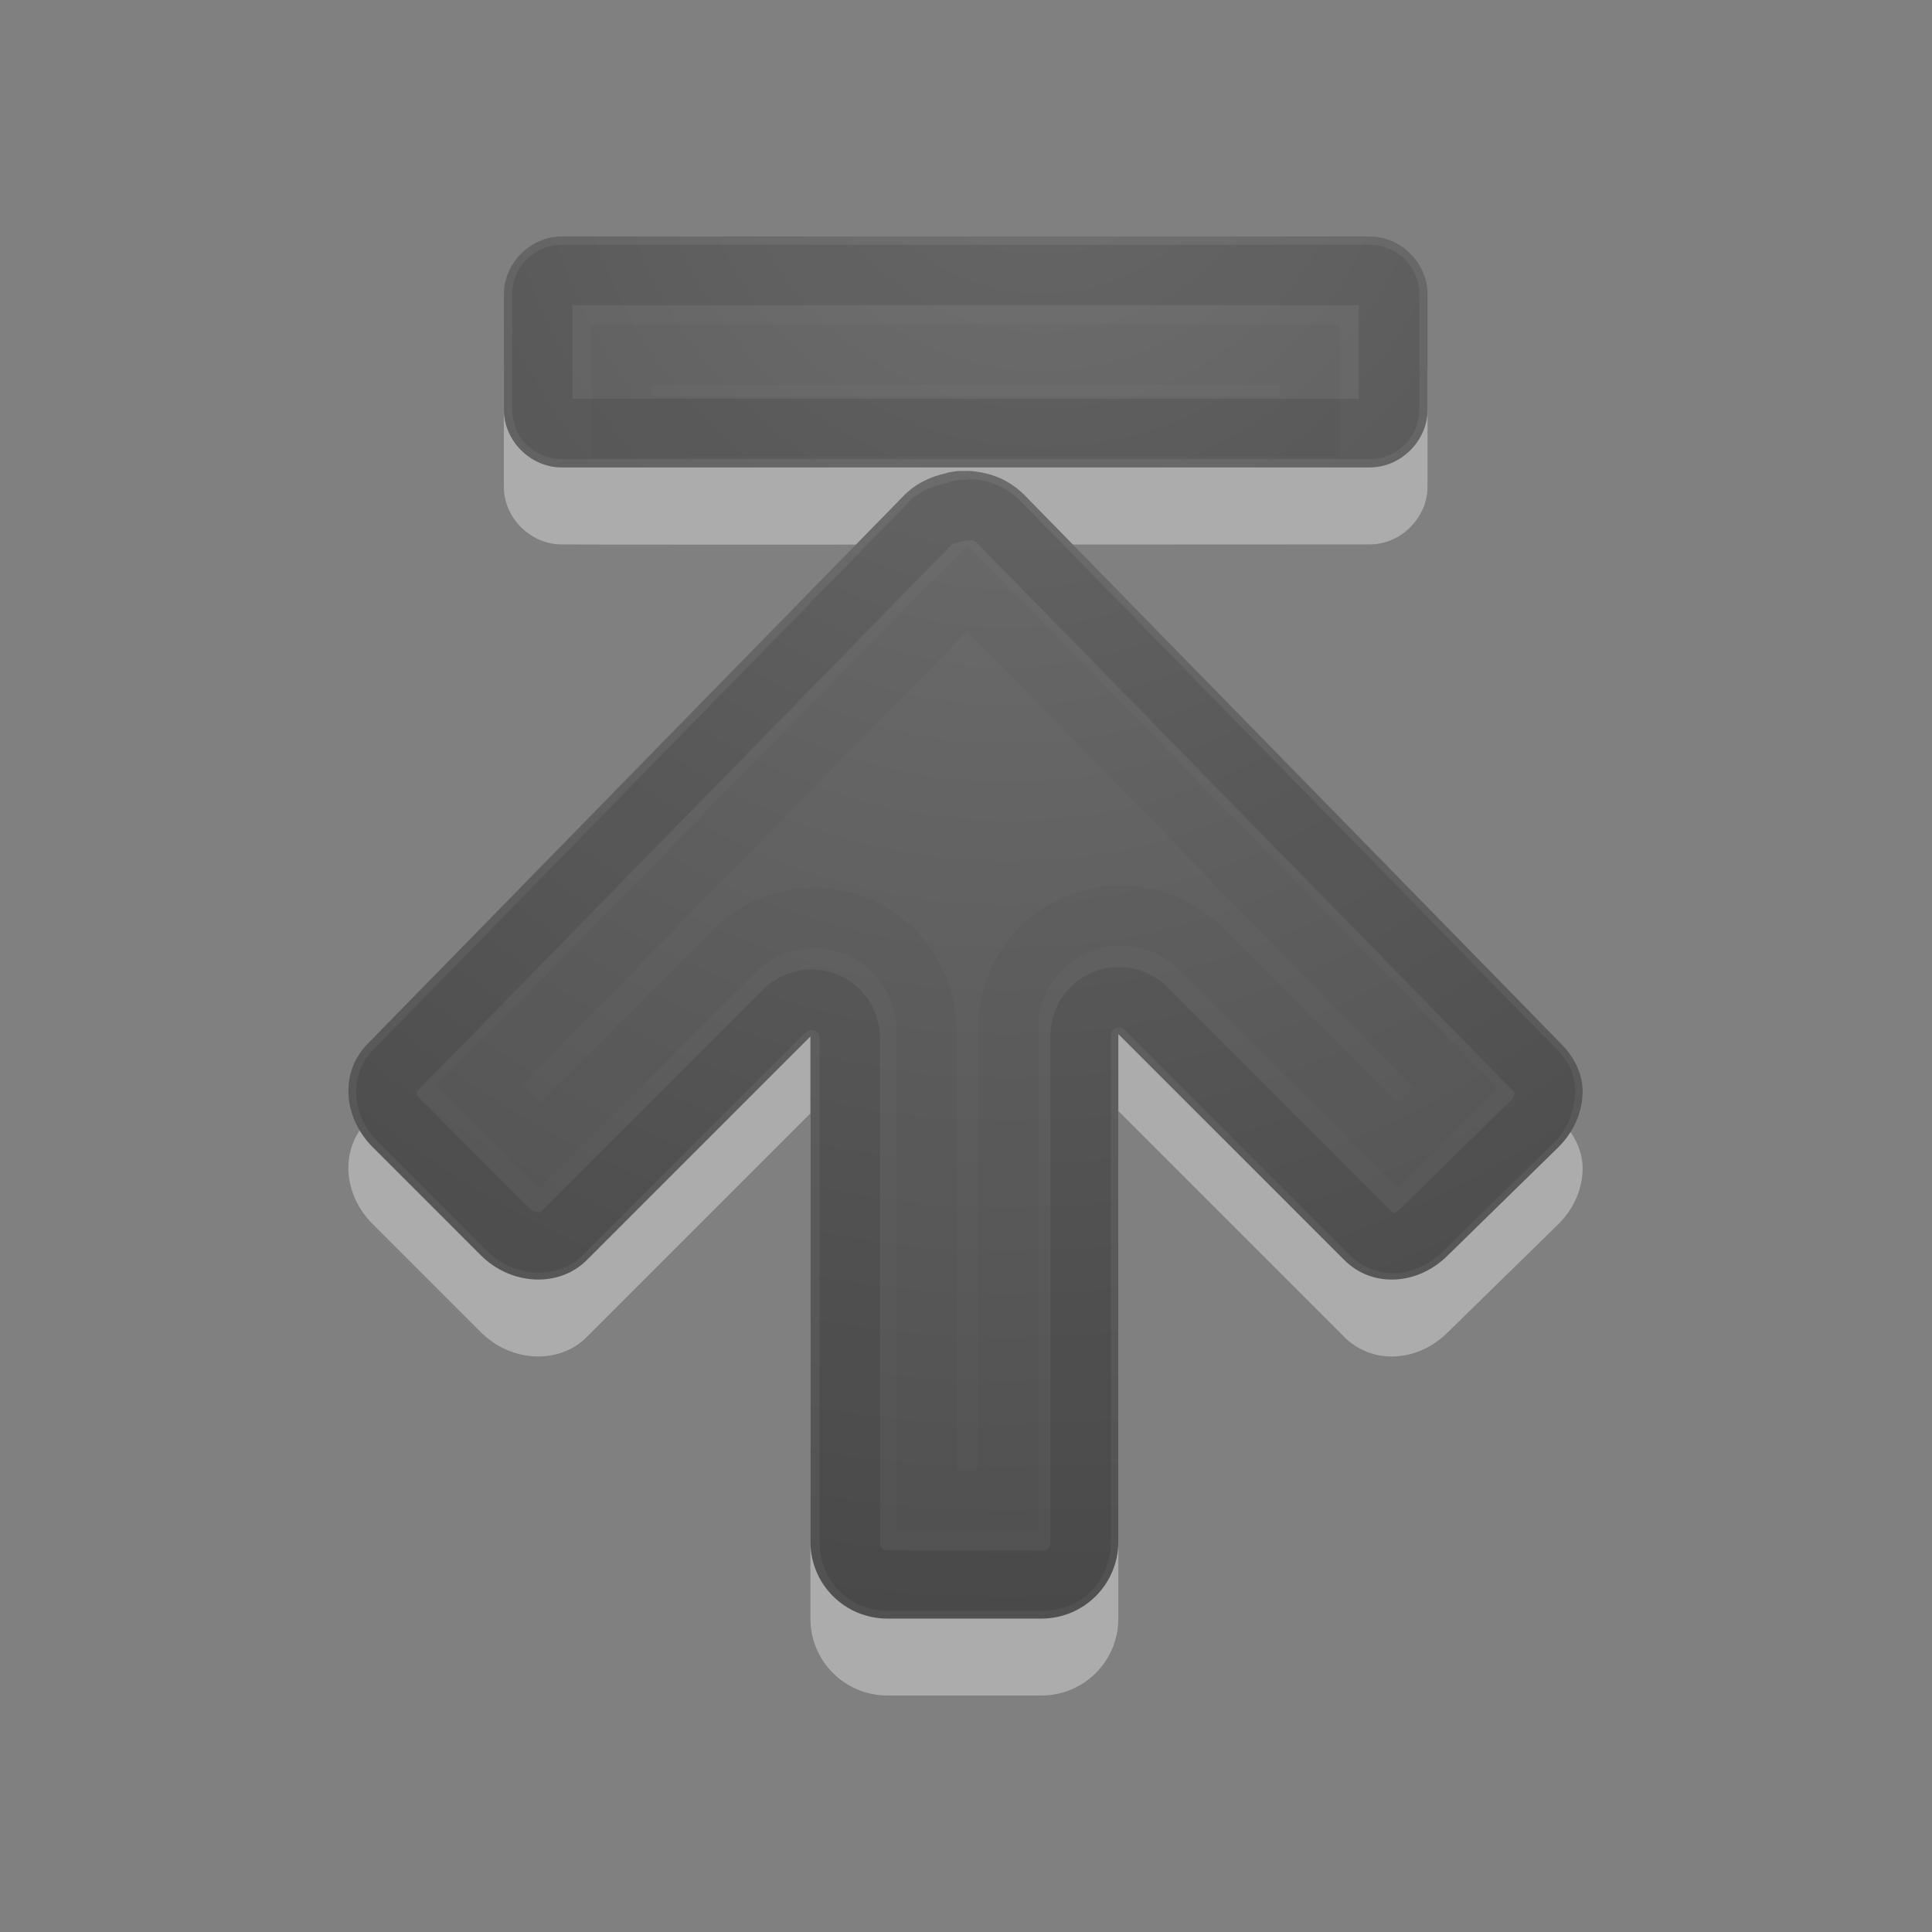 <?xml version="1.0" encoding="UTF-8" standalone="no"?>
<svg
   xmlns:dc="http://purl.org/dc/elements/1.1/"
   xmlns:cc="http://creativecommons.org/ns#"
   xmlns:rdf="http://www.w3.org/1999/02/22-rdf-syntax-ns#"
   xmlns:svg="http://www.w3.org/2000/svg"
   xmlns="http://www.w3.org/2000/svg"
   xmlns:xlink="http://www.w3.org/1999/xlink"
   xmlns:sodipodi="http://sodipodi.sourceforge.net/DTD/sodipodi-0.dtd"
   xmlns:inkscape="http://www.inkscape.org/namespaces/inkscape"
   version="1.1"
   width="32"
   height="32"
   id="svg4524"
   sodipodi:docname="go-top.svg"
   inkscape:version="0.92.4 (5da689c313, 2019-01-14)">
  <rect width="100%" height="100%" fill="#808080" stroke="none"/>
  <sodipodi:namedview
     pagecolor="#ffffff"
     bordercolor="#666666"
     borderopacity="1"
     objecttolerance="10"
     gridtolerance="10"
     guidetolerance="10"
     inkscape:pageopacity="0"
     inkscape:pageshadow="2"
     inkscape:window-width="2880"
     inkscape:window-height="1706"
     id="namedview34"
     showgrid="false"
     inkscape:zoom="9.8333333"
     inkscape:cx="-22.983051"
     inkscape:cy="12"
     inkscape:window-x="-11"
     inkscape:window-y="-11"
     inkscape:window-maximized="1"
     inkscape:current-layer="svg4524" />
  <defs
     id="defs4526">
    <linearGradient
       id="linearGradient2867-449-88-871-390-598-476-591-434-148-57-177-641-289-620-227-114-444-680-744-4-1">
      <stop
         id="stop5430-5-0"
         style="stop-color:#737373;stop-opacity:1"
         offset="0" />
      <stop
         id="stop5432-2-0"
         style="stop-color:#636363;stop-opacity:1"
         offset="0.262" />
      <stop
         id="stop5434-9-6"
         style="stop-color:#4b4b4b;stop-opacity:1"
         offset="0.705" />
      <stop
         id="stop5436-2-7"
         style="stop-color:#3f3f3f;stop-opacity:1"
         offset="1" />
    </linearGradient>
    <radialGradient
       cx="16.202"
       cy="-19.005"
       r="20"
       fx="16.202"
       fy="-19.005"
       id="radialGradient3769"
       xlink:href="#linearGradient2867-449-88-871-390-598-476-591-434-148-57-177-641-289-620-227-114-444-680-744-4-1"
       gradientUnits="userSpaceOnUse"
       gradientTransform="matrix(0,1.5,-1.524,0,-16.96,-23.078)" />
    <radialGradient
       cx="16.202"
       cy="-19.005"
       r="20"
       fx="16.202"
       fy="-19.005"
       id="radialGradient3896"
       xlink:href="#linearGradient2867-449-88-871-390-598-476-591-434-148-57-177-641-289-620-227-114-444-680-744-4-1"
       gradientUnits="userSpaceOnUse"
       gradientTransform="matrix(0,1.5,-1.524,0,-17.132,-23.078)" />
    <radialGradient
       cx="22.652"
       cy="-40.142"
       r="20"
       fx="22.652"
       fy="-40.142"
       id="radialGradient3896-0"
       xlink:href="#linearGradient2867-449-88-871-390-598-476-591-434-148-57-177-641-289-620-227-114-444-680-744-4-1-5"
       gradientUnits="userSpaceOnUse"
       gradientTransform="matrix(-1.859,0,0,-1.943,58.812,-74.27)" />
    <linearGradient
       id="linearGradient2867-449-88-871-390-598-476-591-434-148-57-177-641-289-620-227-114-444-680-744-4-1-5">
      <stop
         id="stop5430-5-0-9"
         style="stop-color:#737373;stop-opacity:1"
         offset="0" />
      <stop
         id="stop5432-2-0-0"
         style="stop-color:#636363;stop-opacity:1"
         offset="0.262" />
      <stop
         id="stop5434-9-6-8"
         style="stop-color:#4b4b4b;stop-opacity:1"
         offset="0.705" />
      <stop
         id="stop5436-2-7-0"
         style="stop-color:#3f3f3f;stop-opacity:1"
         offset="1" />
    </linearGradient>
    <radialGradient
       cx="16.202"
       cy="-19.005"
       r="20"
       fx="16.202"
       fy="-19.005"
       id="radialGradient3046"
       xlink:href="#linearGradient2867-449-88-871-390-598-476-591-434-148-57-177-641-289-620-227-114-444-680-744-4-1-9"
       gradientUnits="userSpaceOnUse"
       gradientTransform="matrix(0,1.5,-1.524,0,0.04,-24.078)" />
    <linearGradient
       id="linearGradient2867-449-88-871-390-598-476-591-434-148-57-177-641-289-620-227-114-444-680-744-4-1-9">
      <stop
         id="stop5430-5-0-3"
         style="stop-color:#737373;stop-opacity:1"
         offset="0" />
      <stop
         id="stop5432-2-0-5"
         style="stop-color:#636363;stop-opacity:1"
         offset="0.262" />
      <stop
         id="stop5434-9-6-0"
         style="stop-color:#4b4b4b;stop-opacity:1"
         offset="0.705" />
      <stop
         id="stop5436-2-7-9"
         style="stop-color:#3f3f3f;stop-opacity:1"
         offset="1" />
    </linearGradient>
    <radialGradient
       cx="23.385"
       cy="-10.471"
       r="20"
       fx="23.385"
       fy="-10.471"
       id="radialGradient3031"
       xlink:href="#linearGradient2867-449-88-871-390-598-476-591-434-148-57-177-641-289-620-227-114-444-680-744-4-1-9"
       gradientUnits="userSpaceOnUse"
       gradientTransform="matrix(-1.913,0,0,-1.943,61.994,-18.982)" />
  </defs>
  <path
     d="m 26.213,19.397 c 0.012,-0.313 -0.128,-0.606 -0.359,-0.837 L 16.97,9.476 C 16.782,9.289 16.566,9.172 16.332,9.117 c -0.12,-0.028 -0.239,-0.048 -0.359,-0.04 -0.039,-0.002 -0.081,-0.002 -0.12,0 -0.07,0.012 -0.133,0.015 -0.199,0.04 -0.241,0.052 -0.485,0.166 -0.677,0.359 L 6.092,18.56 c -0.461,0.461 -0.42,1.214 0.08,1.713 l 1.793,1.793 c 0.499,0.499 1.292,0.541 1.753,0.08 l 3.705,-3.705 v 8.367 c 0,0.706 0.569,1.275 1.275,1.275 l 2.55,-10e-7 c 0.706,0 1.275,-0.569 1.275,-1.275 l 2e-6,-8.407 3.745,3.745 c 0.461,0.461 1.214,0.42 1.713,-0.08 l 1.833,-1.793 c 0.25,-0.25 0.386,-0.563 0.398,-0.877 z"
     id="rect3811-1-7"
     style="color:#000000;display:inline;overflow:visible;visibility:visible;opacity:0.35;fill:#ffffff;fill-opacity:1;fill-rule:nonzero;stroke:none;stroke-width:1;stroke-miterlimit:4;stroke-dasharray:none;marker:none;enable-background:accumulate"
     inkscape:connector-curvature="0" />
  <path
     d="m 23.645,6.148 c 0,-0.515 -0.441,-0.956 -0.956,-0.956 H 9.301 c -0.515,0 -0.956,0.441 -0.956,0.956 v 1.913 c 0,0.515 0.441,0.956 0.956,0.956 0.002,0.008 13.387,0 13.387,0 0.515,0 0.956,-0.441 0.956,-0.956 z"
     id="path3999-9"
     style="color:#000000;display:inline;overflow:visible;visibility:visible;opacity:0.35;fill:#ffffff;fill-opacity:1;fill-rule:nonzero;stroke:none;stroke-width:1;stroke-miterlimit:4;stroke-dasharray:none;marker:none;enable-background:accumulate"
     inkscape:connector-curvature="0" />
  <path
     d="m 26.213,18.123 c 0.013,-0.313 -0.128,-0.606 -0.359,-0.837 L 16.97,8.201 c -0.187,-0.187 -0.404,-0.304 -0.637,-0.359 -0.12,-0.028 -0.239,-0.048 -0.359,-0.04 -0.039,-0.002 -0.081,-0.002 -0.12,0 -0.07,0.012 -0.133,0.015 -0.199,0.04 -0.241,0.052 -0.485,0.166 -0.677,0.359 L 6.092,17.286 C 5.631,17.747 5.673,18.5 6.172,18.999 l 1.793,1.793 c 0.499,0.499 1.292,0.541 1.753,0.08 l 3.705,-3.705 -2e-6,8.367 c 10e-7,0.706 0.569,1.275 1.275,1.275 h 2.55 c 0.706,-2e-6 1.275,-0.569 1.275,-1.275 v -8.407 l 3.745,3.745 c 0.461,0.461 1.214,0.42 1.713,-0.08 l 1.833,-1.793 c 0.25,-0.25 0.386,-0.563 0.398,-0.877 z"
     id="rect3811-1"
     style="color:#000000;display:inline;overflow:visible;visibility:visible;fill:url(#radialGradient3896-0);fill-opacity:1;fill-rule:nonzero;stroke:none;stroke-width:1;stroke-miterlimit:4;stroke-dasharray:none;marker:none;enable-background:accumulate"
     inkscape:connector-curvature="0" />
  <path
     d="m 25.59,18.091 c 0.004,-0.109 -0.027,-0.227 -0.159,-0.359 L 16.545,8.649 c -0.108,-0.108 -0.237,-0.171 -0.359,-0.199 -0.094,-0.022 -0.135,-0.002 -0.159,0 a 0.634,0.634 0 0 1 -0.04,-8e-7 c -0.058,0.01 -0.028,-0.002 -0.04,-2.6e-6 -0.007,-3.68e-4 -0.013,-0.001 -0.04,0 a 0.634,0.634 0 0 1 -0.12,0.04 c -0.14,0.03 -0.266,0.067 -0.359,0.159 L 6.544,17.733 c -0.204,0.204 -0.207,0.55 0.08,0.837 l 1.793,1.793 c 0.275,0.275 0.686,0.271 0.877,0.08 l 3.705,-3.705 a 0.634,0.634 0 0 1 1.076,0.438 l 2e-6,8.367 c 0,0.366 0.271,0.638 0.637,0.637 l 2.55,7e-6 c 0.366,0 0.637,-0.271 0.637,-0.637 v -8.407 a 0.634,0.634 0 0 1 1.076,-0.438 l 3.745,3.745 c 0.204,0.204 0.55,0.207 0.837,-0.08 l 1.833,-1.793 c 0.144,-0.144 0.193,-0.331 0.199,-0.478 z"
     id="path3996"
     style="color:#000000;display:inline;overflow:visible;visibility:visible;opacity:0.1;fill:none;stroke:#000000;stroke-width:1;stroke-linecap:round;stroke-linejoin:round;stroke-miterlimit:4;stroke-dasharray:none;stroke-dashoffset:0;stroke-opacity:1;marker:none;enable-background:accumulate"
     inkscape:connector-curvature="0" />
  <path
     d="m 24.11,18.024 -8.088,-8.287 -8.088,8.248 0.996,0.996 3.227,-3.227 a 1.864,1.864 0 0 1 3.187,1.315 v 7.77 h 1.355 v -7.809 a 1.864,1.864 0 0 1 3.187,-1.315 l 3.267,3.267 z"
     id="path3996-3"
     style="color:#000000;display:inline;overflow:visible;visibility:visible;opacity:0.03;fill:none;stroke:#000000;stroke-width:1;stroke-linecap:butt;stroke-linejoin:miter;stroke-miterlimit:4;stroke-dasharray:none;stroke-dashoffset:0;stroke-opacity:1;marker:none;enable-background:accumulate"
     inkscape:connector-curvature="0" />
  <path
     d="M 23.028,6.482 V 5.809 H 10.237 v 0.679 l 12.791,-0.005 z"
     id="path2343"
     style="opacity:0.03;fill:none;stroke:#000000;stroke-width:1;stroke-linecap:square;stroke-linejoin:miter;stroke-miterlimit:4;stroke-dasharray:none;stroke-dashoffset:0.7;stroke-opacity:1"
     inkscape:connector-curvature="0" />
  <path
     d="m 23.645,4.873 c 0,-0.515 -0.441,-0.956 -0.956,-0.956 H 9.302 c -0.515,0 -0.956,0.441 -0.956,0.956 v 1.913 c 0,0.515 0.441,0.956 0.956,0.956 -0.09,0 13.136,0 13.387,0 0.515,0 0.956,-0.441 0.956,-0.956 z"
     id="path3999"
     style="color:#000000;display:inline;overflow:visible;visibility:visible;fill:url(#radialGradient3031);fill-opacity:1;fill-rule:nonzero;stroke:none;stroke-width:1;stroke-miterlimit:4;stroke-dasharray:none;marker:none;enable-background:accumulate"
     inkscape:connector-curvature="0" />
  <path
     d="m 23.008,4.873 c 0,-0.177 -0.142,-0.319 -0.319,-0.319 H 9.302 c -0.177,0 -0.319,0.142 -0.319,0.319 v 1.913 c 0,0.177 0.142,0.319 0.319,0.319 0.07,0 13.387,0 13.387,0 0.177,0 0.319,-0.142 0.319,-0.319 z"
     id="rect3868"
     style="color:#000000;display:inline;overflow:visible;visibility:visible;opacity:0.1;fill:none;stroke:#000000;stroke-width:1;stroke-linecap:round;stroke-linejoin:round;stroke-miterlimit:4;stroke-dasharray:none;stroke-opacity:1;marker:none;enable-background:accumulate"
     inkscape:connector-curvature="0" />
  <path
     d="M 21.693,5.869 H 10.298 v 1.195 h 11.395 z"
     id="path4060"
     style="color:#000000;display:inline;overflow:visible;visibility:visible;opacity:0.03;fill:none;stroke:#000000;stroke-width:1;stroke-linecap:butt;stroke-linejoin:miter;stroke-miterlimit:4;stroke-dasharray:none;stroke-opacity:1;marker:none;enable-background:accumulate"
     inkscape:connector-curvature="0" />
</svg>
